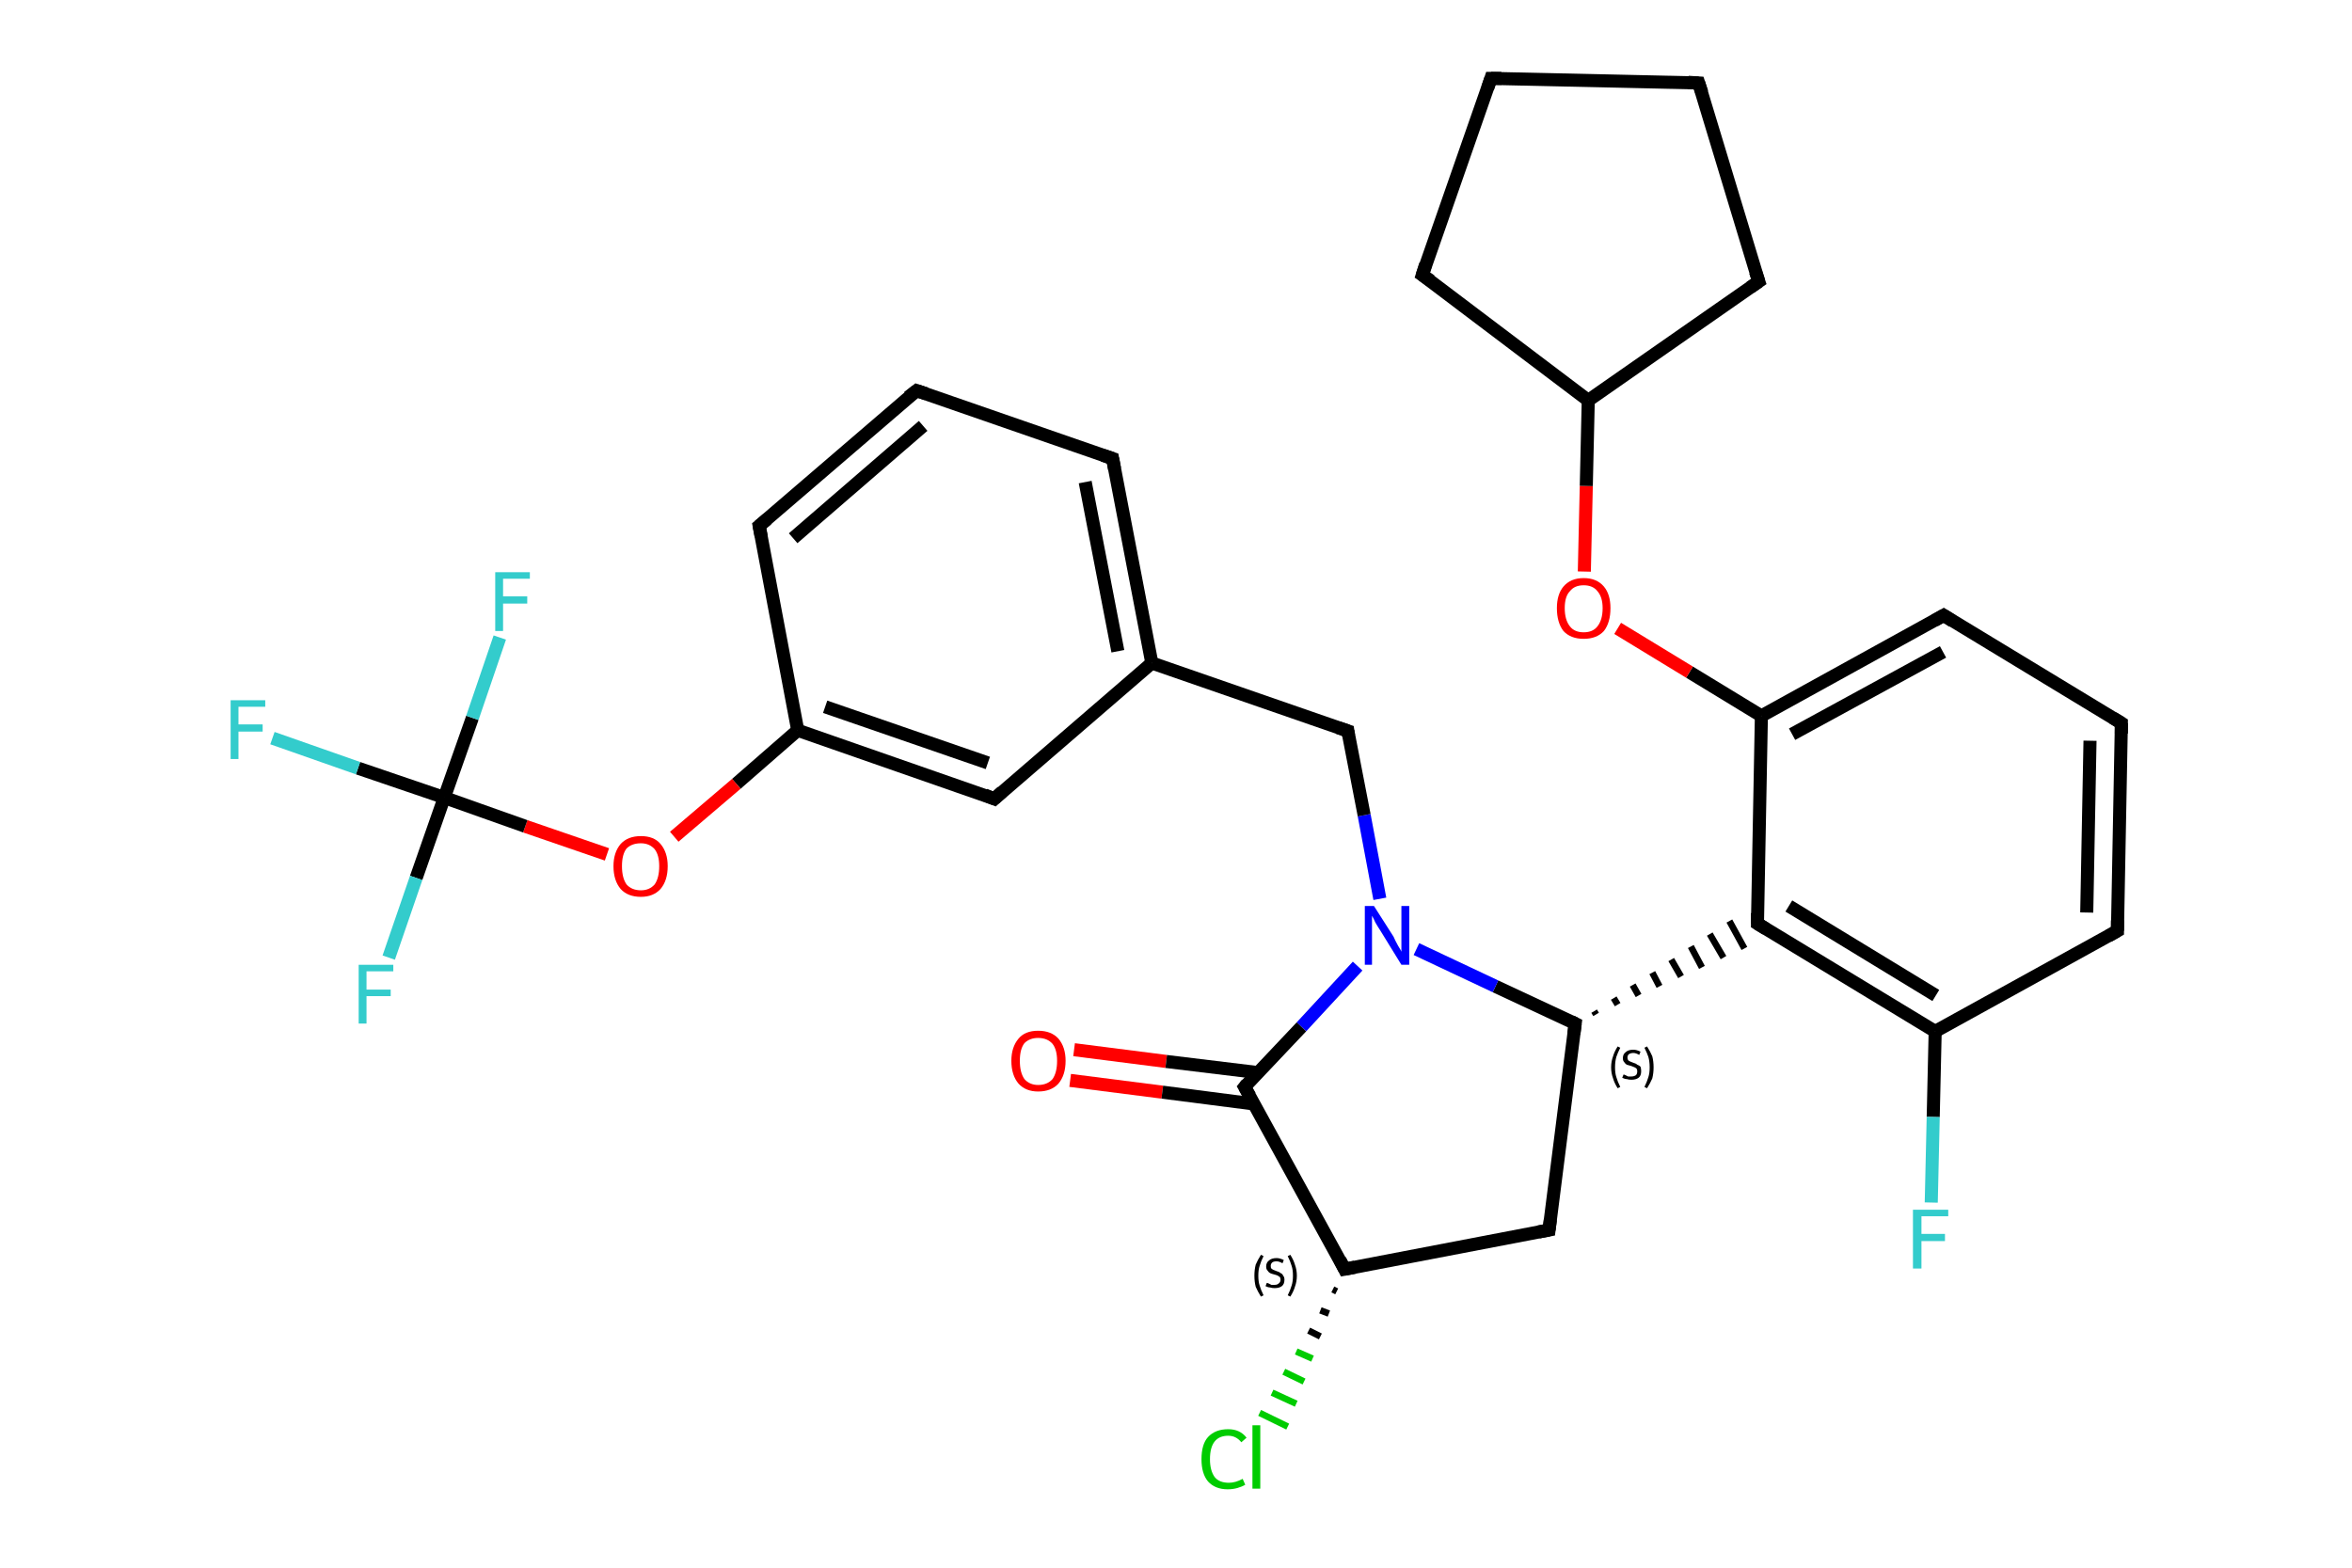 <?xml version='1.0' encoding='iso-8859-1'?>
<svg version='1.1' baseProfile='full'
              xmlns='http://www.w3.org/2000/svg'
                      xmlns:rdkit='http://www.rdkit.org/xml'
                      xmlns:xlink='http://www.w3.org/1999/xlink'
                  xml:space='preserve'
width='360px' height='240px' viewBox='0 0 360 240'>
<!-- END OF HEADER -->
<rect style='opacity:1.0;fill:#FFFFFF;stroke:none' width='360.0' height='240.0' x='0.0' y='0.0'> </rect>
<path class='bond-0 atom-0 atom-1' d='M 164.4,160.7 L 178.5,162.5' style='fill:none;fill-rule:evenodd;stroke:#FF0000;stroke-width:2.0px;stroke-linecap:butt;stroke-linejoin:miter;stroke-opacity:1' />
<path class='bond-0 atom-0 atom-1' d='M 178.5,162.5 L 192.5,164.2' style='fill:none;fill-rule:evenodd;stroke:#000000;stroke-width:2.0px;stroke-linecap:butt;stroke-linejoin:miter;stroke-opacity:1' />
<path class='bond-0 atom-0 atom-1' d='M 163.8,165.4 L 177.9,167.2' style='fill:none;fill-rule:evenodd;stroke:#FF0000;stroke-width:2.0px;stroke-linecap:butt;stroke-linejoin:miter;stroke-opacity:1' />
<path class='bond-0 atom-0 atom-1' d='M 177.9,167.2 L 191.9,169.0' style='fill:none;fill-rule:evenodd;stroke:#000000;stroke-width:2.0px;stroke-linecap:butt;stroke-linejoin:miter;stroke-opacity:1' />
<path class='bond-1 atom-1 atom-2' d='M 190.5,166.4 L 205.8,194.3' style='fill:none;fill-rule:evenodd;stroke:#000000;stroke-width:2.0px;stroke-linecap:butt;stroke-linejoin:miter;stroke-opacity:1' />
<path class='bond-2 atom-2 atom-3' d='M 204.6,197.7 L 204.0,197.4' style='fill:none;fill-rule:evenodd;stroke:#000000;stroke-width:1.0px;stroke-linecap:butt;stroke-linejoin:miter;stroke-opacity:1' />
<path class='bond-2 atom-2 atom-3' d='M 203.4,201.1 L 202.1,200.6' style='fill:none;fill-rule:evenodd;stroke:#000000;stroke-width:1.0px;stroke-linecap:butt;stroke-linejoin:miter;stroke-opacity:1' />
<path class='bond-2 atom-2 atom-3' d='M 202.1,204.6 L 200.3,203.7' style='fill:none;fill-rule:evenodd;stroke:#000000;stroke-width:1.0px;stroke-linecap:butt;stroke-linejoin:miter;stroke-opacity:1' />
<path class='bond-2 atom-2 atom-3' d='M 200.9,208.0 L 198.4,206.9' style='fill:none;fill-rule:evenodd;stroke:#00CC00;stroke-width:1.0px;stroke-linecap:butt;stroke-linejoin:miter;stroke-opacity:1' />
<path class='bond-2 atom-2 atom-3' d='M 199.6,211.5 L 196.5,210.0' style='fill:none;fill-rule:evenodd;stroke:#00CC00;stroke-width:1.0px;stroke-linecap:butt;stroke-linejoin:miter;stroke-opacity:1' />
<path class='bond-2 atom-2 atom-3' d='M 198.4,214.9 L 194.7,213.2' style='fill:none;fill-rule:evenodd;stroke:#00CC00;stroke-width:1.0px;stroke-linecap:butt;stroke-linejoin:miter;stroke-opacity:1' />
<path class='bond-2 atom-2 atom-3' d='M 197.1,218.4 L 192.8,216.3' style='fill:none;fill-rule:evenodd;stroke:#00CC00;stroke-width:1.0px;stroke-linecap:butt;stroke-linejoin:miter;stroke-opacity:1' />
<path class='bond-3 atom-2 atom-4' d='M 205.8,194.3 L 237.1,188.3' style='fill:none;fill-rule:evenodd;stroke:#000000;stroke-width:2.0px;stroke-linecap:butt;stroke-linejoin:miter;stroke-opacity:1' />
<path class='bond-4 atom-4 atom-5' d='M 237.1,188.3 L 241.1,156.7' style='fill:none;fill-rule:evenodd;stroke:#000000;stroke-width:2.0px;stroke-linecap:butt;stroke-linejoin:miter;stroke-opacity:1' />
<path class='bond-5 atom-5 atom-6' d='M 244.3,155.3 L 244.0,154.8' style='fill:none;fill-rule:evenodd;stroke:#000000;stroke-width:1.0px;stroke-linecap:butt;stroke-linejoin:miter;stroke-opacity:1' />
<path class='bond-5 atom-5 atom-6' d='M 247.6,153.8 L 247.0,152.8' style='fill:none;fill-rule:evenodd;stroke:#000000;stroke-width:1.0px;stroke-linecap:butt;stroke-linejoin:miter;stroke-opacity:1' />
<path class='bond-5 atom-5 atom-6' d='M 250.8,152.4 L 249.9,150.8' style='fill:none;fill-rule:evenodd;stroke:#000000;stroke-width:1.0px;stroke-linecap:butt;stroke-linejoin:miter;stroke-opacity:1' />
<path class='bond-5 atom-5 atom-6' d='M 254.0,151.0 L 252.9,148.9' style='fill:none;fill-rule:evenodd;stroke:#000000;stroke-width:1.0px;stroke-linecap:butt;stroke-linejoin:miter;stroke-opacity:1' />
<path class='bond-5 atom-5 atom-6' d='M 257.3,149.5 L 255.8,146.9' style='fill:none;fill-rule:evenodd;stroke:#000000;stroke-width:1.0px;stroke-linecap:butt;stroke-linejoin:miter;stroke-opacity:1' />
<path class='bond-5 atom-5 atom-6' d='M 260.5,148.1 L 258.8,144.9' style='fill:none;fill-rule:evenodd;stroke:#000000;stroke-width:1.0px;stroke-linecap:butt;stroke-linejoin:miter;stroke-opacity:1' />
<path class='bond-5 atom-5 atom-6' d='M 263.8,146.6 L 261.7,143.0' style='fill:none;fill-rule:evenodd;stroke:#000000;stroke-width:1.0px;stroke-linecap:butt;stroke-linejoin:miter;stroke-opacity:1' />
<path class='bond-5 atom-5 atom-6' d='M 267.0,145.2 L 264.7,141.0' style='fill:none;fill-rule:evenodd;stroke:#000000;stroke-width:1.0px;stroke-linecap:butt;stroke-linejoin:miter;stroke-opacity:1' />
<path class='bond-6 atom-6 atom-7' d='M 269.0,141.4 L 296.2,157.9' style='fill:none;fill-rule:evenodd;stroke:#000000;stroke-width:2.0px;stroke-linecap:butt;stroke-linejoin:miter;stroke-opacity:1' />
<path class='bond-6 atom-6 atom-7' d='M 273.8,138.7 L 296.3,152.4' style='fill:none;fill-rule:evenodd;stroke:#000000;stroke-width:2.0px;stroke-linecap:butt;stroke-linejoin:miter;stroke-opacity:1' />
<path class='bond-7 atom-7 atom-8' d='M 296.2,157.9 L 295.9,171.0' style='fill:none;fill-rule:evenodd;stroke:#000000;stroke-width:2.0px;stroke-linecap:butt;stroke-linejoin:miter;stroke-opacity:1' />
<path class='bond-7 atom-7 atom-8' d='M 295.9,171.0 L 295.6,184.1' style='fill:none;fill-rule:evenodd;stroke:#33CCCC;stroke-width:2.0px;stroke-linecap:butt;stroke-linejoin:miter;stroke-opacity:1' />
<path class='bond-8 atom-7 atom-9' d='M 296.2,157.9 L 324.1,142.5' style='fill:none;fill-rule:evenodd;stroke:#000000;stroke-width:2.0px;stroke-linecap:butt;stroke-linejoin:miter;stroke-opacity:1' />
<path class='bond-9 atom-9 atom-10' d='M 324.1,142.5 L 324.7,110.7' style='fill:none;fill-rule:evenodd;stroke:#000000;stroke-width:2.0px;stroke-linecap:butt;stroke-linejoin:miter;stroke-opacity:1' />
<path class='bond-9 atom-9 atom-10' d='M 319.4,139.7 L 319.9,113.4' style='fill:none;fill-rule:evenodd;stroke:#000000;stroke-width:2.0px;stroke-linecap:butt;stroke-linejoin:miter;stroke-opacity:1' />
<path class='bond-10 atom-10 atom-11' d='M 324.7,110.7 L 297.5,94.2' style='fill:none;fill-rule:evenodd;stroke:#000000;stroke-width:2.0px;stroke-linecap:butt;stroke-linejoin:miter;stroke-opacity:1' />
<path class='bond-11 atom-11 atom-12' d='M 297.5,94.2 L 269.6,109.6' style='fill:none;fill-rule:evenodd;stroke:#000000;stroke-width:2.0px;stroke-linecap:butt;stroke-linejoin:miter;stroke-opacity:1' />
<path class='bond-11 atom-11 atom-12' d='M 297.4,99.8 L 274.3,112.4' style='fill:none;fill-rule:evenodd;stroke:#000000;stroke-width:2.0px;stroke-linecap:butt;stroke-linejoin:miter;stroke-opacity:1' />
<path class='bond-12 atom-12 atom-13' d='M 269.6,109.6 L 258.6,102.9' style='fill:none;fill-rule:evenodd;stroke:#000000;stroke-width:2.0px;stroke-linecap:butt;stroke-linejoin:miter;stroke-opacity:1' />
<path class='bond-12 atom-12 atom-13' d='M 258.6,102.9 L 247.6,96.2' style='fill:none;fill-rule:evenodd;stroke:#FF0000;stroke-width:2.0px;stroke-linecap:butt;stroke-linejoin:miter;stroke-opacity:1' />
<path class='bond-13 atom-13 atom-14' d='M 242.5,87.5 L 242.8,74.4' style='fill:none;fill-rule:evenodd;stroke:#FF0000;stroke-width:2.0px;stroke-linecap:butt;stroke-linejoin:miter;stroke-opacity:1' />
<path class='bond-13 atom-13 atom-14' d='M 242.8,74.4 L 243.1,61.3' style='fill:none;fill-rule:evenodd;stroke:#000000;stroke-width:2.0px;stroke-linecap:butt;stroke-linejoin:miter;stroke-opacity:1' />
<path class='bond-14 atom-14 atom-15' d='M 243.1,61.3 L 217.7,42.1' style='fill:none;fill-rule:evenodd;stroke:#000000;stroke-width:2.0px;stroke-linecap:butt;stroke-linejoin:miter;stroke-opacity:1' />
<path class='bond-15 atom-15 atom-16' d='M 217.7,42.1 L 228.2,12.0' style='fill:none;fill-rule:evenodd;stroke:#000000;stroke-width:2.0px;stroke-linecap:butt;stroke-linejoin:miter;stroke-opacity:1' />
<path class='bond-16 atom-16 atom-17' d='M 228.2,12.0 L 260.0,12.7' style='fill:none;fill-rule:evenodd;stroke:#000000;stroke-width:2.0px;stroke-linecap:butt;stroke-linejoin:miter;stroke-opacity:1' />
<path class='bond-17 atom-17 atom-18' d='M 260.0,12.7 L 269.2,43.1' style='fill:none;fill-rule:evenodd;stroke:#000000;stroke-width:2.0px;stroke-linecap:butt;stroke-linejoin:miter;stroke-opacity:1' />
<path class='bond-18 atom-5 atom-19' d='M 241.1,156.7 L 228.9,151.0' style='fill:none;fill-rule:evenodd;stroke:#000000;stroke-width:2.0px;stroke-linecap:butt;stroke-linejoin:miter;stroke-opacity:1' />
<path class='bond-18 atom-5 atom-19' d='M 228.9,151.0 L 216.8,145.3' style='fill:none;fill-rule:evenodd;stroke:#0000FF;stroke-width:2.0px;stroke-linecap:butt;stroke-linejoin:miter;stroke-opacity:1' />
<path class='bond-19 atom-19 atom-20' d='M 211.2,137.6 L 208.8,124.8' style='fill:none;fill-rule:evenodd;stroke:#0000FF;stroke-width:2.0px;stroke-linecap:butt;stroke-linejoin:miter;stroke-opacity:1' />
<path class='bond-19 atom-19 atom-20' d='M 208.8,124.8 L 206.3,111.9' style='fill:none;fill-rule:evenodd;stroke:#000000;stroke-width:2.0px;stroke-linecap:butt;stroke-linejoin:miter;stroke-opacity:1' />
<path class='bond-20 atom-20 atom-21' d='M 206.3,111.9 L 176.3,101.5' style='fill:none;fill-rule:evenodd;stroke:#000000;stroke-width:2.0px;stroke-linecap:butt;stroke-linejoin:miter;stroke-opacity:1' />
<path class='bond-21 atom-21 atom-22' d='M 176.3,101.5 L 170.3,70.2' style='fill:none;fill-rule:evenodd;stroke:#000000;stroke-width:2.0px;stroke-linecap:butt;stroke-linejoin:miter;stroke-opacity:1' />
<path class='bond-21 atom-21 atom-22' d='M 171.1,99.7 L 166.1,73.8' style='fill:none;fill-rule:evenodd;stroke:#000000;stroke-width:2.0px;stroke-linecap:butt;stroke-linejoin:miter;stroke-opacity:1' />
<path class='bond-22 atom-22 atom-23' d='M 170.3,70.2 L 140.3,59.8' style='fill:none;fill-rule:evenodd;stroke:#000000;stroke-width:2.0px;stroke-linecap:butt;stroke-linejoin:miter;stroke-opacity:1' />
<path class='bond-23 atom-23 atom-24' d='M 140.3,59.8 L 116.2,80.5' style='fill:none;fill-rule:evenodd;stroke:#000000;stroke-width:2.0px;stroke-linecap:butt;stroke-linejoin:miter;stroke-opacity:1' />
<path class='bond-23 atom-23 atom-24' d='M 141.3,65.2 L 121.4,82.4' style='fill:none;fill-rule:evenodd;stroke:#000000;stroke-width:2.0px;stroke-linecap:butt;stroke-linejoin:miter;stroke-opacity:1' />
<path class='bond-24 atom-24 atom-25' d='M 116.2,80.5 L 122.1,111.8' style='fill:none;fill-rule:evenodd;stroke:#000000;stroke-width:2.0px;stroke-linecap:butt;stroke-linejoin:miter;stroke-opacity:1' />
<path class='bond-25 atom-25 atom-26' d='M 122.1,111.8 L 112.7,120.0' style='fill:none;fill-rule:evenodd;stroke:#000000;stroke-width:2.0px;stroke-linecap:butt;stroke-linejoin:miter;stroke-opacity:1' />
<path class='bond-25 atom-25 atom-26' d='M 112.7,120.0 L 103.2,128.1' style='fill:none;fill-rule:evenodd;stroke:#FF0000;stroke-width:2.0px;stroke-linecap:butt;stroke-linejoin:miter;stroke-opacity:1' />
<path class='bond-26 atom-26 atom-27' d='M 92.9,130.8 L 80.4,126.5' style='fill:none;fill-rule:evenodd;stroke:#FF0000;stroke-width:2.0px;stroke-linecap:butt;stroke-linejoin:miter;stroke-opacity:1' />
<path class='bond-26 atom-26 atom-27' d='M 80.4,126.5 L 68.0,122.1' style='fill:none;fill-rule:evenodd;stroke:#000000;stroke-width:2.0px;stroke-linecap:butt;stroke-linejoin:miter;stroke-opacity:1' />
<path class='bond-27 atom-27 atom-28' d='M 68.0,122.1 L 54.8,117.6' style='fill:none;fill-rule:evenodd;stroke:#000000;stroke-width:2.0px;stroke-linecap:butt;stroke-linejoin:miter;stroke-opacity:1' />
<path class='bond-27 atom-27 atom-28' d='M 54.8,117.6 L 41.7,113.0' style='fill:none;fill-rule:evenodd;stroke:#33CCCC;stroke-width:2.0px;stroke-linecap:butt;stroke-linejoin:miter;stroke-opacity:1' />
<path class='bond-28 atom-27 atom-29' d='M 68.0,122.1 L 63.7,134.4' style='fill:none;fill-rule:evenodd;stroke:#000000;stroke-width:2.0px;stroke-linecap:butt;stroke-linejoin:miter;stroke-opacity:1' />
<path class='bond-28 atom-27 atom-29' d='M 63.7,134.4 L 59.5,146.6' style='fill:none;fill-rule:evenodd;stroke:#33CCCC;stroke-width:2.0px;stroke-linecap:butt;stroke-linejoin:miter;stroke-opacity:1' />
<path class='bond-29 atom-27 atom-30' d='M 68.0,122.1 L 72.3,109.9' style='fill:none;fill-rule:evenodd;stroke:#000000;stroke-width:2.0px;stroke-linecap:butt;stroke-linejoin:miter;stroke-opacity:1' />
<path class='bond-29 atom-27 atom-30' d='M 72.3,109.9 L 76.5,97.6' style='fill:none;fill-rule:evenodd;stroke:#33CCCC;stroke-width:2.0px;stroke-linecap:butt;stroke-linejoin:miter;stroke-opacity:1' />
<path class='bond-30 atom-25 atom-31' d='M 122.1,111.8 L 152.2,122.3' style='fill:none;fill-rule:evenodd;stroke:#000000;stroke-width:2.0px;stroke-linecap:butt;stroke-linejoin:miter;stroke-opacity:1' />
<path class='bond-30 atom-25 atom-31' d='M 126.3,108.2 L 151.2,116.8' style='fill:none;fill-rule:evenodd;stroke:#000000;stroke-width:2.0px;stroke-linecap:butt;stroke-linejoin:miter;stroke-opacity:1' />
<path class='bond-31 atom-19 atom-1' d='M 207.8,147.9 L 199.2,157.2' style='fill:none;fill-rule:evenodd;stroke:#0000FF;stroke-width:2.0px;stroke-linecap:butt;stroke-linejoin:miter;stroke-opacity:1' />
<path class='bond-31 atom-19 atom-1' d='M 199.2,157.2 L 190.5,166.4' style='fill:none;fill-rule:evenodd;stroke:#000000;stroke-width:2.0px;stroke-linecap:butt;stroke-linejoin:miter;stroke-opacity:1' />
<path class='bond-32 atom-31 atom-21' d='M 152.2,122.3 L 176.3,101.5' style='fill:none;fill-rule:evenodd;stroke:#000000;stroke-width:2.0px;stroke-linecap:butt;stroke-linejoin:miter;stroke-opacity:1' />
<path class='bond-33 atom-12 atom-6' d='M 269.6,109.6 L 269.0,141.4' style='fill:none;fill-rule:evenodd;stroke:#000000;stroke-width:2.0px;stroke-linecap:butt;stroke-linejoin:miter;stroke-opacity:1' />
<path class='bond-34 atom-18 atom-14' d='M 269.2,43.1 L 243.1,61.3' style='fill:none;fill-rule:evenodd;stroke:#000000;stroke-width:2.0px;stroke-linecap:butt;stroke-linejoin:miter;stroke-opacity:1' />
<path d='M 191.3,167.8 L 190.5,166.4 L 190.9,165.9' style='fill:none;stroke:#000000;stroke-width:2.0px;stroke-linecap:butt;stroke-linejoin:miter;stroke-opacity:1;' />
<path d='M 205.1,192.9 L 205.8,194.3 L 207.4,194.0' style='fill:none;stroke:#000000;stroke-width:2.0px;stroke-linecap:butt;stroke-linejoin:miter;stroke-opacity:1;' />
<path d='M 235.5,188.6 L 237.1,188.3 L 237.3,186.7' style='fill:none;stroke:#000000;stroke-width:2.0px;stroke-linecap:butt;stroke-linejoin:miter;stroke-opacity:1;' />
<path d='M 240.9,158.3 L 241.1,156.7 L 240.5,156.4' style='fill:none;stroke:#000000;stroke-width:2.0px;stroke-linecap:butt;stroke-linejoin:miter;stroke-opacity:1;' />
<path d='M 270.3,142.2 L 269.0,141.4 L 269.0,139.8' style='fill:none;stroke:#000000;stroke-width:2.0px;stroke-linecap:butt;stroke-linejoin:miter;stroke-opacity:1;' />
<path d='M 322.7,143.3 L 324.1,142.5 L 324.1,140.9' style='fill:none;stroke:#000000;stroke-width:2.0px;stroke-linecap:butt;stroke-linejoin:miter;stroke-opacity:1;' />
<path d='M 324.7,112.3 L 324.7,110.7 L 323.4,109.9' style='fill:none;stroke:#000000;stroke-width:2.0px;stroke-linecap:butt;stroke-linejoin:miter;stroke-opacity:1;' />
<path d='M 298.9,95.1 L 297.5,94.2 L 296.1,95.0' style='fill:none;stroke:#000000;stroke-width:2.0px;stroke-linecap:butt;stroke-linejoin:miter;stroke-opacity:1;' />
<path d='M 219.0,43.0 L 217.7,42.1 L 218.2,40.5' style='fill:none;stroke:#000000;stroke-width:2.0px;stroke-linecap:butt;stroke-linejoin:miter;stroke-opacity:1;' />
<path d='M 227.7,13.5 L 228.2,12.0 L 229.8,12.0' style='fill:none;stroke:#000000;stroke-width:2.0px;stroke-linecap:butt;stroke-linejoin:miter;stroke-opacity:1;' />
<path d='M 258.4,12.6 L 260.0,12.7 L 260.5,14.2' style='fill:none;stroke:#000000;stroke-width:2.0px;stroke-linecap:butt;stroke-linejoin:miter;stroke-opacity:1;' />
<path d='M 268.7,41.6 L 269.2,43.1 L 267.9,44.0' style='fill:none;stroke:#000000;stroke-width:2.0px;stroke-linecap:butt;stroke-linejoin:miter;stroke-opacity:1;' />
<path d='M 206.4,112.6 L 206.3,111.9 L 204.8,111.4' style='fill:none;stroke:#000000;stroke-width:2.0px;stroke-linecap:butt;stroke-linejoin:miter;stroke-opacity:1;' />
<path d='M 170.6,71.8 L 170.3,70.2 L 168.8,69.7' style='fill:none;stroke:#000000;stroke-width:2.0px;stroke-linecap:butt;stroke-linejoin:miter;stroke-opacity:1;' />
<path d='M 141.8,60.3 L 140.3,59.8 L 139.0,60.8' style='fill:none;stroke:#000000;stroke-width:2.0px;stroke-linecap:butt;stroke-linejoin:miter;stroke-opacity:1;' />
<path d='M 117.4,79.5 L 116.2,80.5 L 116.5,82.1' style='fill:none;stroke:#000000;stroke-width:2.0px;stroke-linecap:butt;stroke-linejoin:miter;stroke-opacity:1;' />
<path d='M 150.7,121.7 L 152.2,122.3 L 153.4,121.2' style='fill:none;stroke:#000000;stroke-width:2.0px;stroke-linecap:butt;stroke-linejoin:miter;stroke-opacity:1;' />
<path class='atom-0' d='M 154.8 162.4
Q 154.8 160.3, 155.9 159.0
Q 156.9 157.8, 158.9 157.8
Q 160.9 157.8, 162.0 159.0
Q 163.1 160.3, 163.1 162.4
Q 163.1 164.6, 162.0 165.9
Q 160.9 167.1, 158.9 167.1
Q 157.0 167.1, 155.9 165.9
Q 154.8 164.6, 154.8 162.4
M 158.9 166.1
Q 160.3 166.1, 161.1 165.2
Q 161.8 164.2, 161.8 162.4
Q 161.8 160.7, 161.1 159.8
Q 160.3 158.9, 158.9 158.9
Q 157.6 158.9, 156.8 159.7
Q 156.1 160.6, 156.1 162.4
Q 156.1 164.2, 156.8 165.2
Q 157.6 166.1, 158.9 166.1
' fill='#FF0000'/>
<path class='atom-3' d='M 183.9 223.4
Q 183.9 221.1, 184.9 220.0
Q 186.0 218.8, 188.0 218.8
Q 189.8 218.8, 190.8 220.1
L 190.0 220.8
Q 189.2 219.8, 188.0 219.8
Q 186.6 219.8, 185.9 220.7
Q 185.2 221.6, 185.2 223.4
Q 185.2 225.1, 185.9 226.1
Q 186.6 227.0, 188.1 227.0
Q 189.1 227.0, 190.2 226.4
L 190.6 227.3
Q 190.1 227.6, 189.4 227.8
Q 188.7 228.0, 187.9 228.0
Q 186.0 228.0, 184.9 226.8
Q 183.9 225.6, 183.9 223.4
' fill='#00CC00'/>
<path class='atom-3' d='M 191.7 218.2
L 192.9 218.2
L 192.9 227.9
L 191.7 227.9
L 191.7 218.2
' fill='#00CC00'/>
<path class='atom-8' d='M 292.8 185.2
L 298.2 185.2
L 298.2 186.2
L 294.1 186.2
L 294.1 188.9
L 297.7 188.9
L 297.7 190.0
L 294.1 190.0
L 294.1 194.2
L 292.8 194.2
L 292.8 185.2
' fill='#33CCCC'/>
<path class='atom-13' d='M 238.3 93.1
Q 238.3 91.0, 239.3 89.8
Q 240.4 88.5, 242.4 88.5
Q 244.4 88.5, 245.5 89.8
Q 246.5 91.0, 246.5 93.1
Q 246.5 95.3, 245.5 96.6
Q 244.4 97.8, 242.4 97.8
Q 240.4 97.8, 239.3 96.6
Q 238.3 95.3, 238.3 93.1
M 242.4 96.8
Q 243.8 96.8, 244.5 95.9
Q 245.3 94.9, 245.3 93.1
Q 245.3 91.4, 244.5 90.5
Q 243.8 89.6, 242.4 89.6
Q 241.0 89.6, 240.3 90.5
Q 239.5 91.3, 239.5 93.1
Q 239.5 94.9, 240.3 95.9
Q 241.0 96.8, 242.4 96.8
' fill='#FF0000'/>
<path class='atom-19' d='M 210.3 138.7
L 213.3 143.4
Q 213.5 143.9, 214.0 144.8
Q 214.5 145.6, 214.5 145.7
L 214.5 138.7
L 215.7 138.7
L 215.7 147.7
L 214.5 147.7
L 211.3 142.5
Q 210.9 141.9, 210.5 141.2
Q 210.2 140.5, 210.0 140.2
L 210.0 147.7
L 208.9 147.7
L 208.9 138.7
L 210.3 138.7
' fill='#0000FF'/>
<path class='atom-26' d='M 93.9 132.6
Q 93.9 130.5, 95.0 129.2
Q 96.1 128.0, 98.1 128.0
Q 100.1 128.0, 101.1 129.2
Q 102.2 130.5, 102.2 132.6
Q 102.2 134.8, 101.1 136.1
Q 100.0 137.3, 98.1 137.3
Q 96.1 137.3, 95.0 136.1
Q 93.9 134.8, 93.9 132.6
M 98.1 136.3
Q 99.4 136.3, 100.2 135.4
Q 100.9 134.4, 100.9 132.6
Q 100.9 130.9, 100.2 130.0
Q 99.4 129.1, 98.1 129.1
Q 96.7 129.1, 95.9 129.9
Q 95.2 130.8, 95.2 132.6
Q 95.2 134.4, 95.9 135.4
Q 96.7 136.3, 98.1 136.3
' fill='#FF0000'/>
<path class='atom-28' d='M 35.3 107.2
L 40.6 107.2
L 40.6 108.2
L 36.5 108.2
L 36.5 110.9
L 40.2 110.9
L 40.2 112.0
L 36.5 112.0
L 36.5 116.2
L 35.3 116.2
L 35.3 107.2
' fill='#33CCCC'/>
<path class='atom-29' d='M 54.9 147.7
L 60.2 147.7
L 60.2 148.7
L 56.1 148.7
L 56.1 151.5
L 59.8 151.5
L 59.8 152.5
L 56.1 152.5
L 56.1 156.7
L 54.9 156.7
L 54.9 147.7
' fill='#33CCCC'/>
<path class='atom-30' d='M 75.8 87.6
L 81.1 87.6
L 81.1 88.6
L 77.0 88.6
L 77.0 91.3
L 80.7 91.3
L 80.7 92.4
L 77.0 92.4
L 77.0 96.6
L 75.8 96.6
L 75.8 87.6
' fill='#33CCCC'/>
<path class='note' d='M 192.0 195.3
Q 192.0 194.4, 192.2 193.6
Q 192.5 192.9, 193.0 192.1
L 193.4 192.3
Q 193.0 193.1, 192.8 193.8
Q 192.6 194.4, 192.6 195.3
Q 192.6 196.2, 192.8 196.8
Q 193.0 197.5, 193.4 198.3
L 193.0 198.5
Q 192.5 197.7, 192.2 197.0
Q 192.0 196.2, 192.0 195.3
' fill='#000000'/>
<path class='note' d='M 193.9 196.4
Q 194.0 196.4, 194.2 196.5
Q 194.4 196.6, 194.6 196.7
Q 194.8 196.7, 195.1 196.7
Q 195.5 196.7, 195.7 196.5
Q 196.0 196.3, 196.0 195.9
Q 196.0 195.7, 195.9 195.5
Q 195.7 195.4, 195.6 195.3
Q 195.4 195.2, 195.0 195.1
Q 194.6 195.0, 194.4 194.9
Q 194.2 194.8, 194.0 194.5
Q 193.8 194.3, 193.8 193.9
Q 193.8 193.3, 194.2 193.0
Q 194.6 192.6, 195.4 192.6
Q 195.9 192.6, 196.5 192.9
L 196.3 193.4
Q 195.8 193.1, 195.4 193.1
Q 194.9 193.1, 194.7 193.3
Q 194.5 193.5, 194.5 193.8
Q 194.5 194.1, 194.6 194.2
Q 194.7 194.3, 194.9 194.4
Q 195.1 194.5, 195.4 194.6
Q 195.8 194.7, 196.0 194.9
Q 196.3 195.0, 196.4 195.3
Q 196.6 195.5, 196.6 195.9
Q 196.6 196.6, 196.2 196.9
Q 195.8 197.2, 195.1 197.2
Q 194.7 197.2, 194.4 197.1
Q 194.1 197.1, 193.7 196.9
L 193.9 196.4
' fill='#000000'/>
<path class='note' d='M 198.5 195.3
Q 198.5 196.2, 198.2 197.0
Q 198.0 197.7, 197.5 198.5
L 197.1 198.3
Q 197.5 197.5, 197.7 196.8
Q 197.9 196.2, 197.9 195.3
Q 197.9 194.4, 197.7 193.8
Q 197.5 193.1, 197.1 192.3
L 197.5 192.1
Q 198.0 192.9, 198.2 193.6
Q 198.5 194.4, 198.5 195.3
' fill='#000000'/>
<path class='note' d='M 246.6 163.4
Q 246.6 162.5, 246.9 161.7
Q 247.1 161.0, 247.6 160.2
L 248.0 160.4
Q 247.6 161.2, 247.4 161.8
Q 247.2 162.5, 247.2 163.4
Q 247.2 164.3, 247.4 164.9
Q 247.6 165.6, 248.0 166.4
L 247.6 166.6
Q 247.1 165.8, 246.9 165.1
Q 246.6 164.3, 246.6 163.4
' fill='#000000'/>
<path class='note' d='M 248.5 164.5
Q 248.6 164.5, 248.8 164.6
Q 249.0 164.7, 249.2 164.8
Q 249.5 164.8, 249.7 164.8
Q 250.1 164.8, 250.4 164.6
Q 250.6 164.4, 250.6 164.0
Q 250.6 163.8, 250.5 163.6
Q 250.4 163.5, 250.2 163.4
Q 250.0 163.3, 249.7 163.2
Q 249.3 163.1, 249.0 163.0
Q 248.8 162.9, 248.6 162.6
Q 248.4 162.4, 248.4 162.0
Q 248.4 161.4, 248.8 161.1
Q 249.2 160.7, 250.0 160.7
Q 250.5 160.7, 251.1 161.0
L 250.9 161.5
Q 250.4 161.2, 250.0 161.2
Q 249.6 161.2, 249.3 161.4
Q 249.1 161.6, 249.1 161.9
Q 249.1 162.1, 249.2 162.3
Q 249.3 162.4, 249.5 162.5
Q 249.7 162.6, 250.0 162.7
Q 250.4 162.8, 250.6 163.0
Q 250.9 163.1, 251.1 163.3
Q 251.2 163.6, 251.2 164.0
Q 251.2 164.7, 250.8 165.0
Q 250.4 165.3, 249.7 165.3
Q 249.3 165.3, 249.0 165.2
Q 248.7 165.2, 248.3 165.0
L 248.5 164.5
' fill='#000000'/>
<path class='note' d='M 253.1 163.4
Q 253.1 164.3, 252.9 165.1
Q 252.6 165.8, 252.1 166.6
L 251.7 166.4
Q 252.1 165.6, 252.3 164.9
Q 252.5 164.3, 252.5 163.4
Q 252.5 162.5, 252.3 161.8
Q 252.1 161.2, 251.7 160.4
L 252.1 160.2
Q 252.6 161.0, 252.9 161.7
Q 253.1 162.5, 253.1 163.4
' fill='#000000'/>
</svg>
